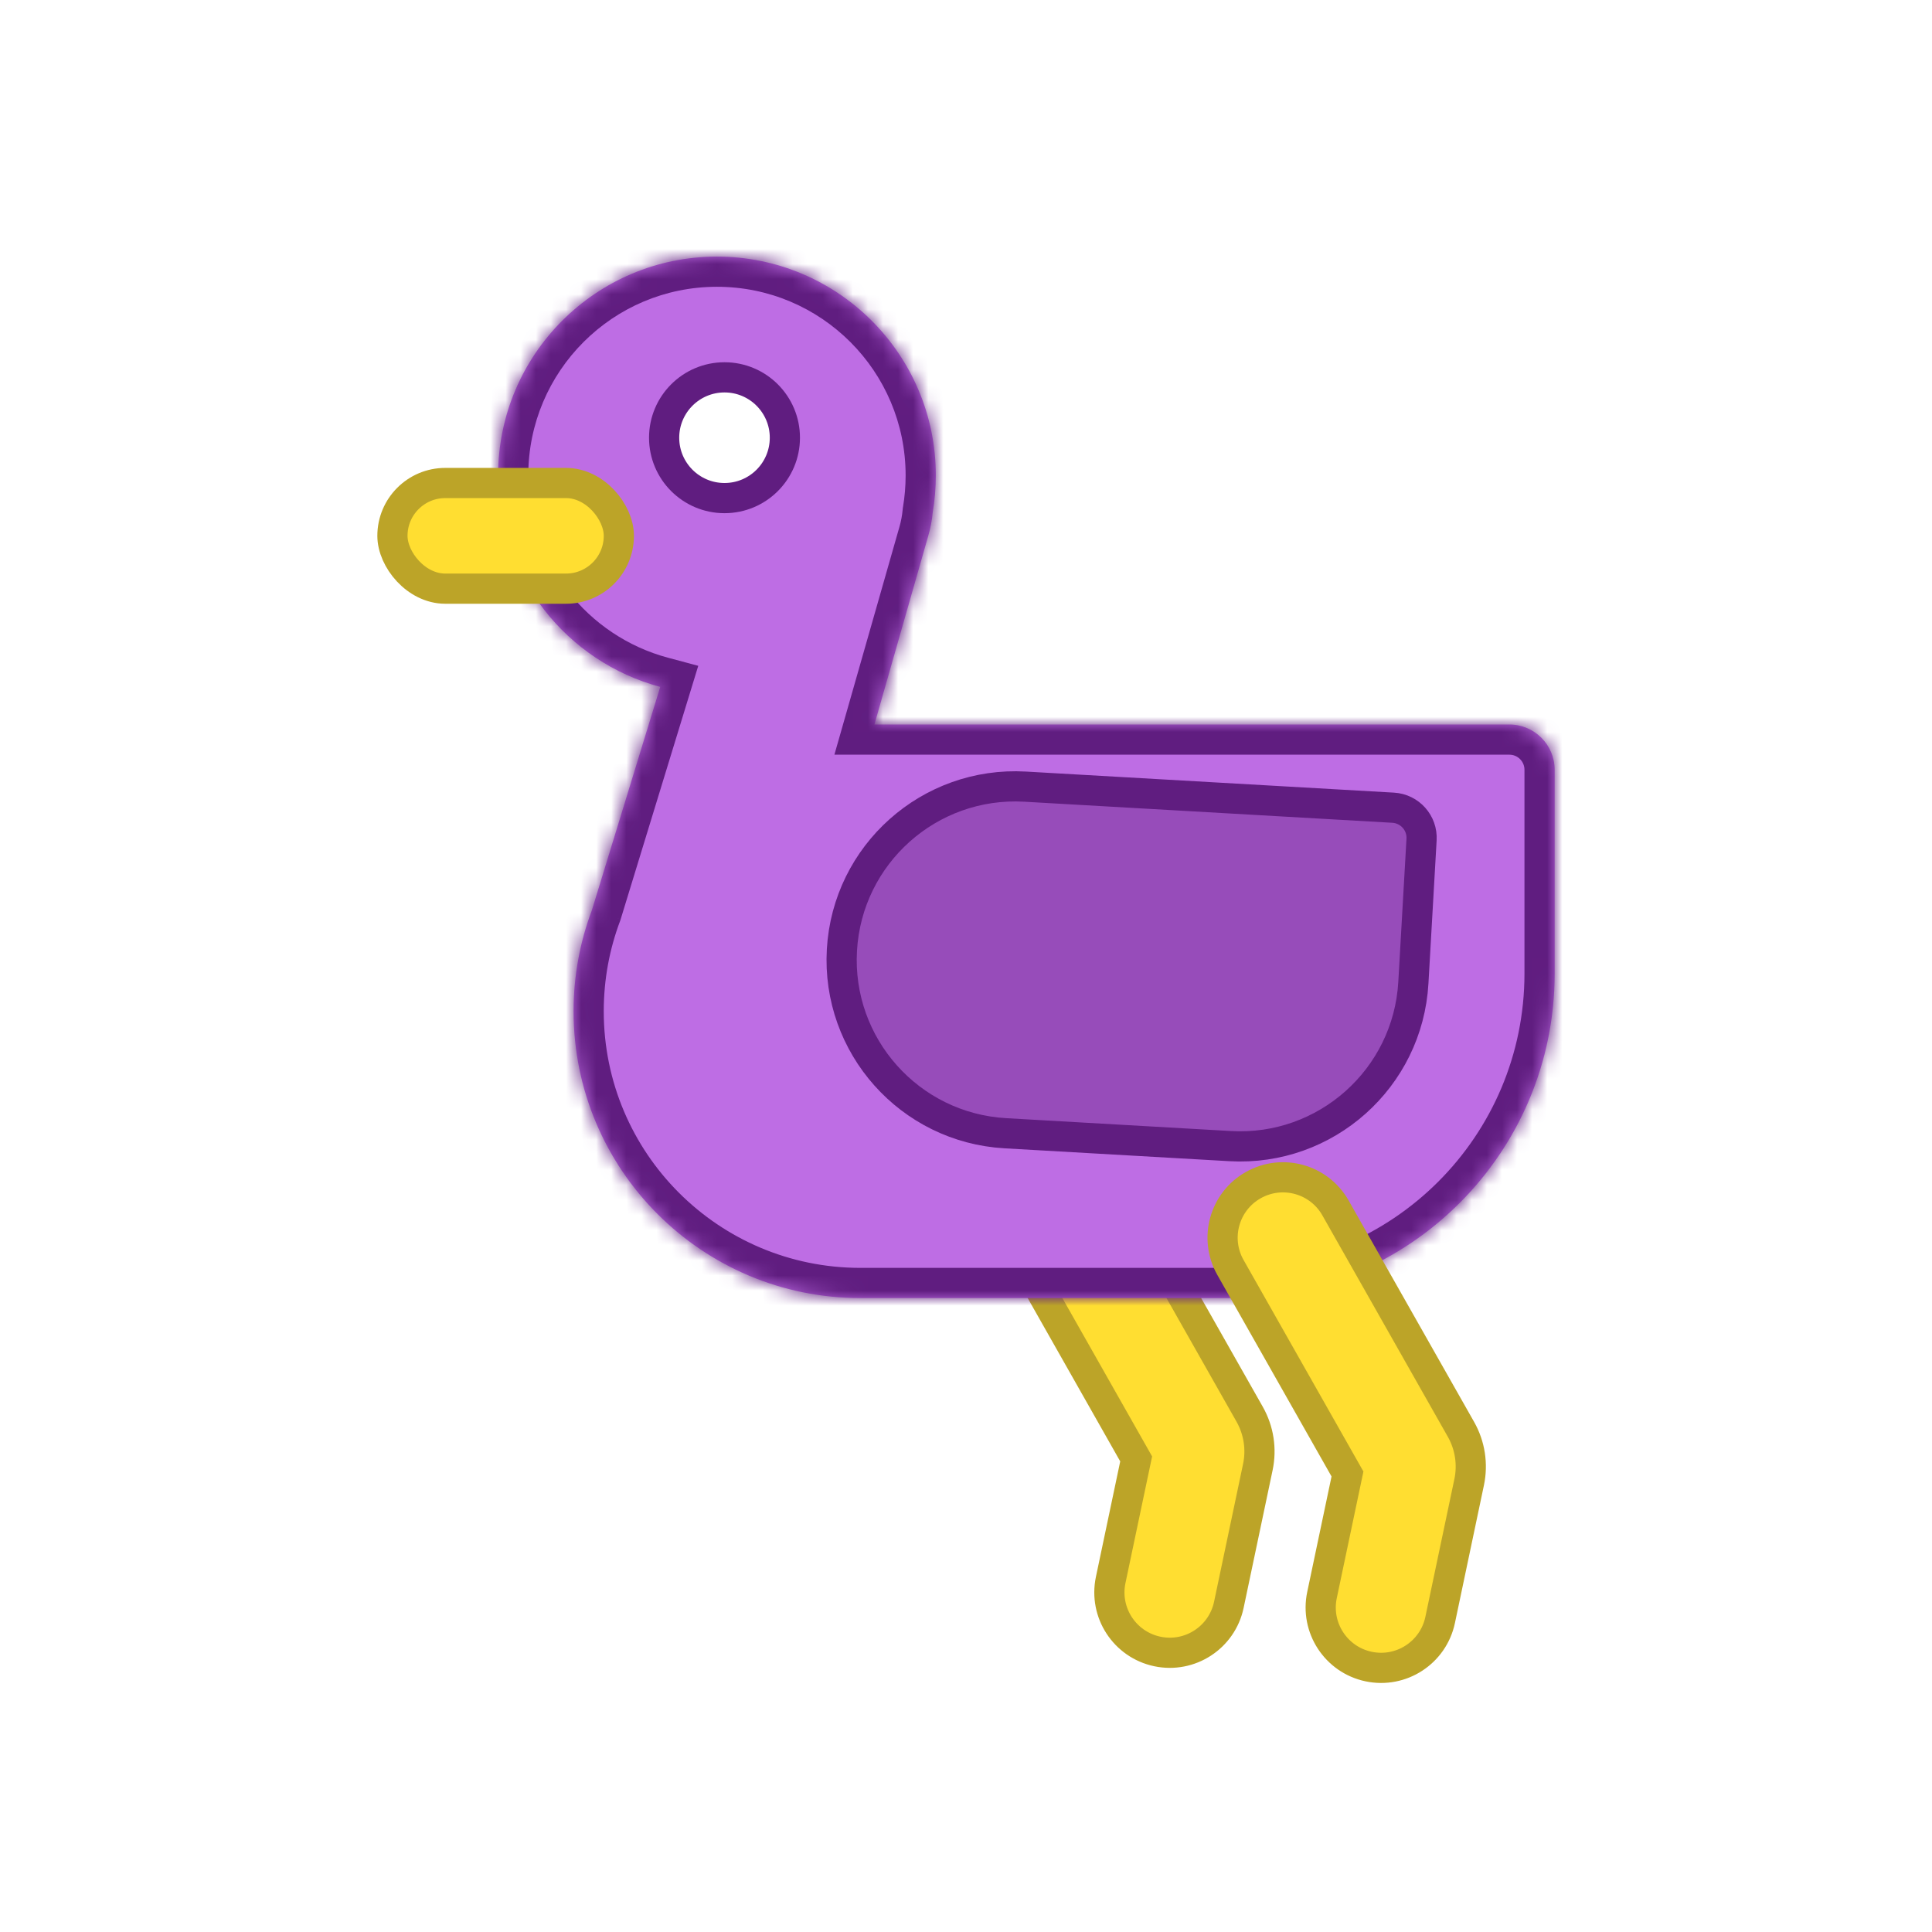 <svg width="128" height="128" viewBox="0 0 128 128" fill="none" xmlns="http://www.w3.org/2000/svg">
<rect width="128" height="128" fill="white"/>
<path fill-rule="evenodd" clip-rule="evenodd" d="M69.028 77.52C70.95 76.431 73.391 77.106 74.48 79.028L82.794 93.699C83.394 94.759 83.587 96.002 83.336 97.194L81.414 106.324C80.959 108.486 78.838 109.869 76.676 109.414C74.514 108.959 73.131 106.838 73.586 104.676L75.274 96.656L67.52 82.972C66.431 81.05 67.106 78.609 69.028 77.52Z" fill="#FFDE31" stroke="#BCA428" stroke-width="2" stroke-linecap="round"/>
<mask id="path-2-inside-1_2_249" fill="white">
<path fill-rule="evenodd" clip-rule="evenodd" d="M33 31.5C33 23.492 39.492 17 47.5 17C55.508 17 62 23.492 62 31.5C62 32.329 61.931 33.141 61.797 33.932C61.751 34.457 61.652 34.983 61.5 35.5L57.932 48H100C101.657 48 103 49.343 103 51V64.5C103 76.374 93.374 86 81.5 86H57C46.507 86 38 77.493 38 67C38 64.646 38.428 62.391 39.211 60.311L43.742 45.508C37.556 43.853 33 38.208 33 31.5Z"/>
</mask>
<path fill-rule="evenodd" clip-rule="evenodd" d="M33 31.5C33 23.492 39.492 17 47.5 17C55.508 17 62 23.492 62 31.5C62 32.329 61.931 33.141 61.797 33.932C61.751 34.457 61.652 34.983 61.5 35.5L57.932 48H100C101.657 48 103 49.343 103 51V64.5C103 76.374 93.374 86 81.5 86H57C46.507 86 38 77.493 38 67C38 64.646 38.428 62.391 39.211 60.311L43.742 45.508C37.556 43.853 33 38.208 33 31.5Z" fill="#BE6DE4"/>
<path d="M61.797 33.932L59.825 33.599L59.812 33.677L59.805 33.756L61.797 33.932ZM61.5 35.5L59.582 34.934L59.579 34.943L59.577 34.951L61.5 35.5ZM57.932 48L56.009 47.451L55.281 50H57.932V48ZM39.211 60.311L41.083 61.015L41.105 60.956L41.123 60.896L39.211 60.311ZM43.742 45.508L45.654 46.094L46.261 44.112L44.259 43.576L43.742 45.508ZM47.5 15C38.387 15 31 22.387 31 31.5H35C35 24.596 40.596 19 47.5 19V15ZM64 31.5C64 22.387 56.613 15 47.5 15V19C54.404 19 60 24.596 60 31.5H64ZM63.769 34.265C63.921 33.365 64 32.441 64 31.5H60C60 32.217 59.94 32.918 59.825 33.599L63.769 34.265ZM59.805 33.756C59.77 34.152 59.696 34.547 59.582 34.934L63.418 36.066C63.609 35.419 63.731 34.763 63.789 34.108L59.805 33.756ZM59.577 34.951L56.009 47.451L59.855 48.549L63.423 36.049L59.577 34.951ZM100 46H57.932V50H100V46ZM105 51C105 48.239 102.761 46 100 46V50C100.552 50 101 50.448 101 51H105ZM105 64.5V51H101V64.5H105ZM81.5 88C94.479 88 105 77.479 105 64.5H101C101 75.27 92.27 84 81.5 84V88ZM57 88H81.5V84H57V88ZM36 67C36 78.598 45.402 88 57 88V84C47.611 84 40 76.389 40 67H36ZM37.339 59.606C36.473 61.909 36 64.401 36 67H40C40 64.89 40.383 62.874 41.083 61.015L37.339 59.606ZM41.123 60.896L45.654 46.094L41.829 44.923L37.298 59.725L41.123 60.896ZM31 31.5C31 39.136 36.186 45.557 43.225 47.44L44.259 43.576C38.925 42.149 35 37.28 35 31.5H31Z" fill="#601D80" mask="url(#path-2-inside-1_2_249)"/>
<circle cx="48" cy="29" r="4" fill="white" stroke="#601D80" stroke-width="2"/>
<path fill-rule="evenodd" clip-rule="evenodd" d="M83.028 78.52C84.95 77.431 87.391 78.106 88.48 80.028L96.794 94.699C97.394 95.759 97.587 97.002 97.336 98.194L95.414 107.324C94.959 109.486 92.838 110.869 90.676 110.414C88.514 109.959 87.131 107.838 87.586 105.676L89.274 97.656L81.52 83.972C80.431 82.05 81.106 79.609 83.028 78.52Z" fill="#FFDE31" stroke="#BCA428" stroke-width="2" stroke-linecap="round"/>
<path d="M55.779 62.941C56.142 56.6 61.577 51.754 67.918 52.117L92.3 53.513C93.403 53.577 94.246 54.522 94.182 55.624L93.639 65.109C93.276 71.45 87.842 76.296 81.501 75.933L66.603 75.08C60.262 74.717 55.416 69.282 55.779 62.941Z" fill="#974CBA" stroke="#601D80" stroke-width="2"/>
<rect x="26" y="32" width="15" height="7" rx="3.5" fill="#FFDE31" stroke="#BCA428" stroke-width="2"/>
</svg>
